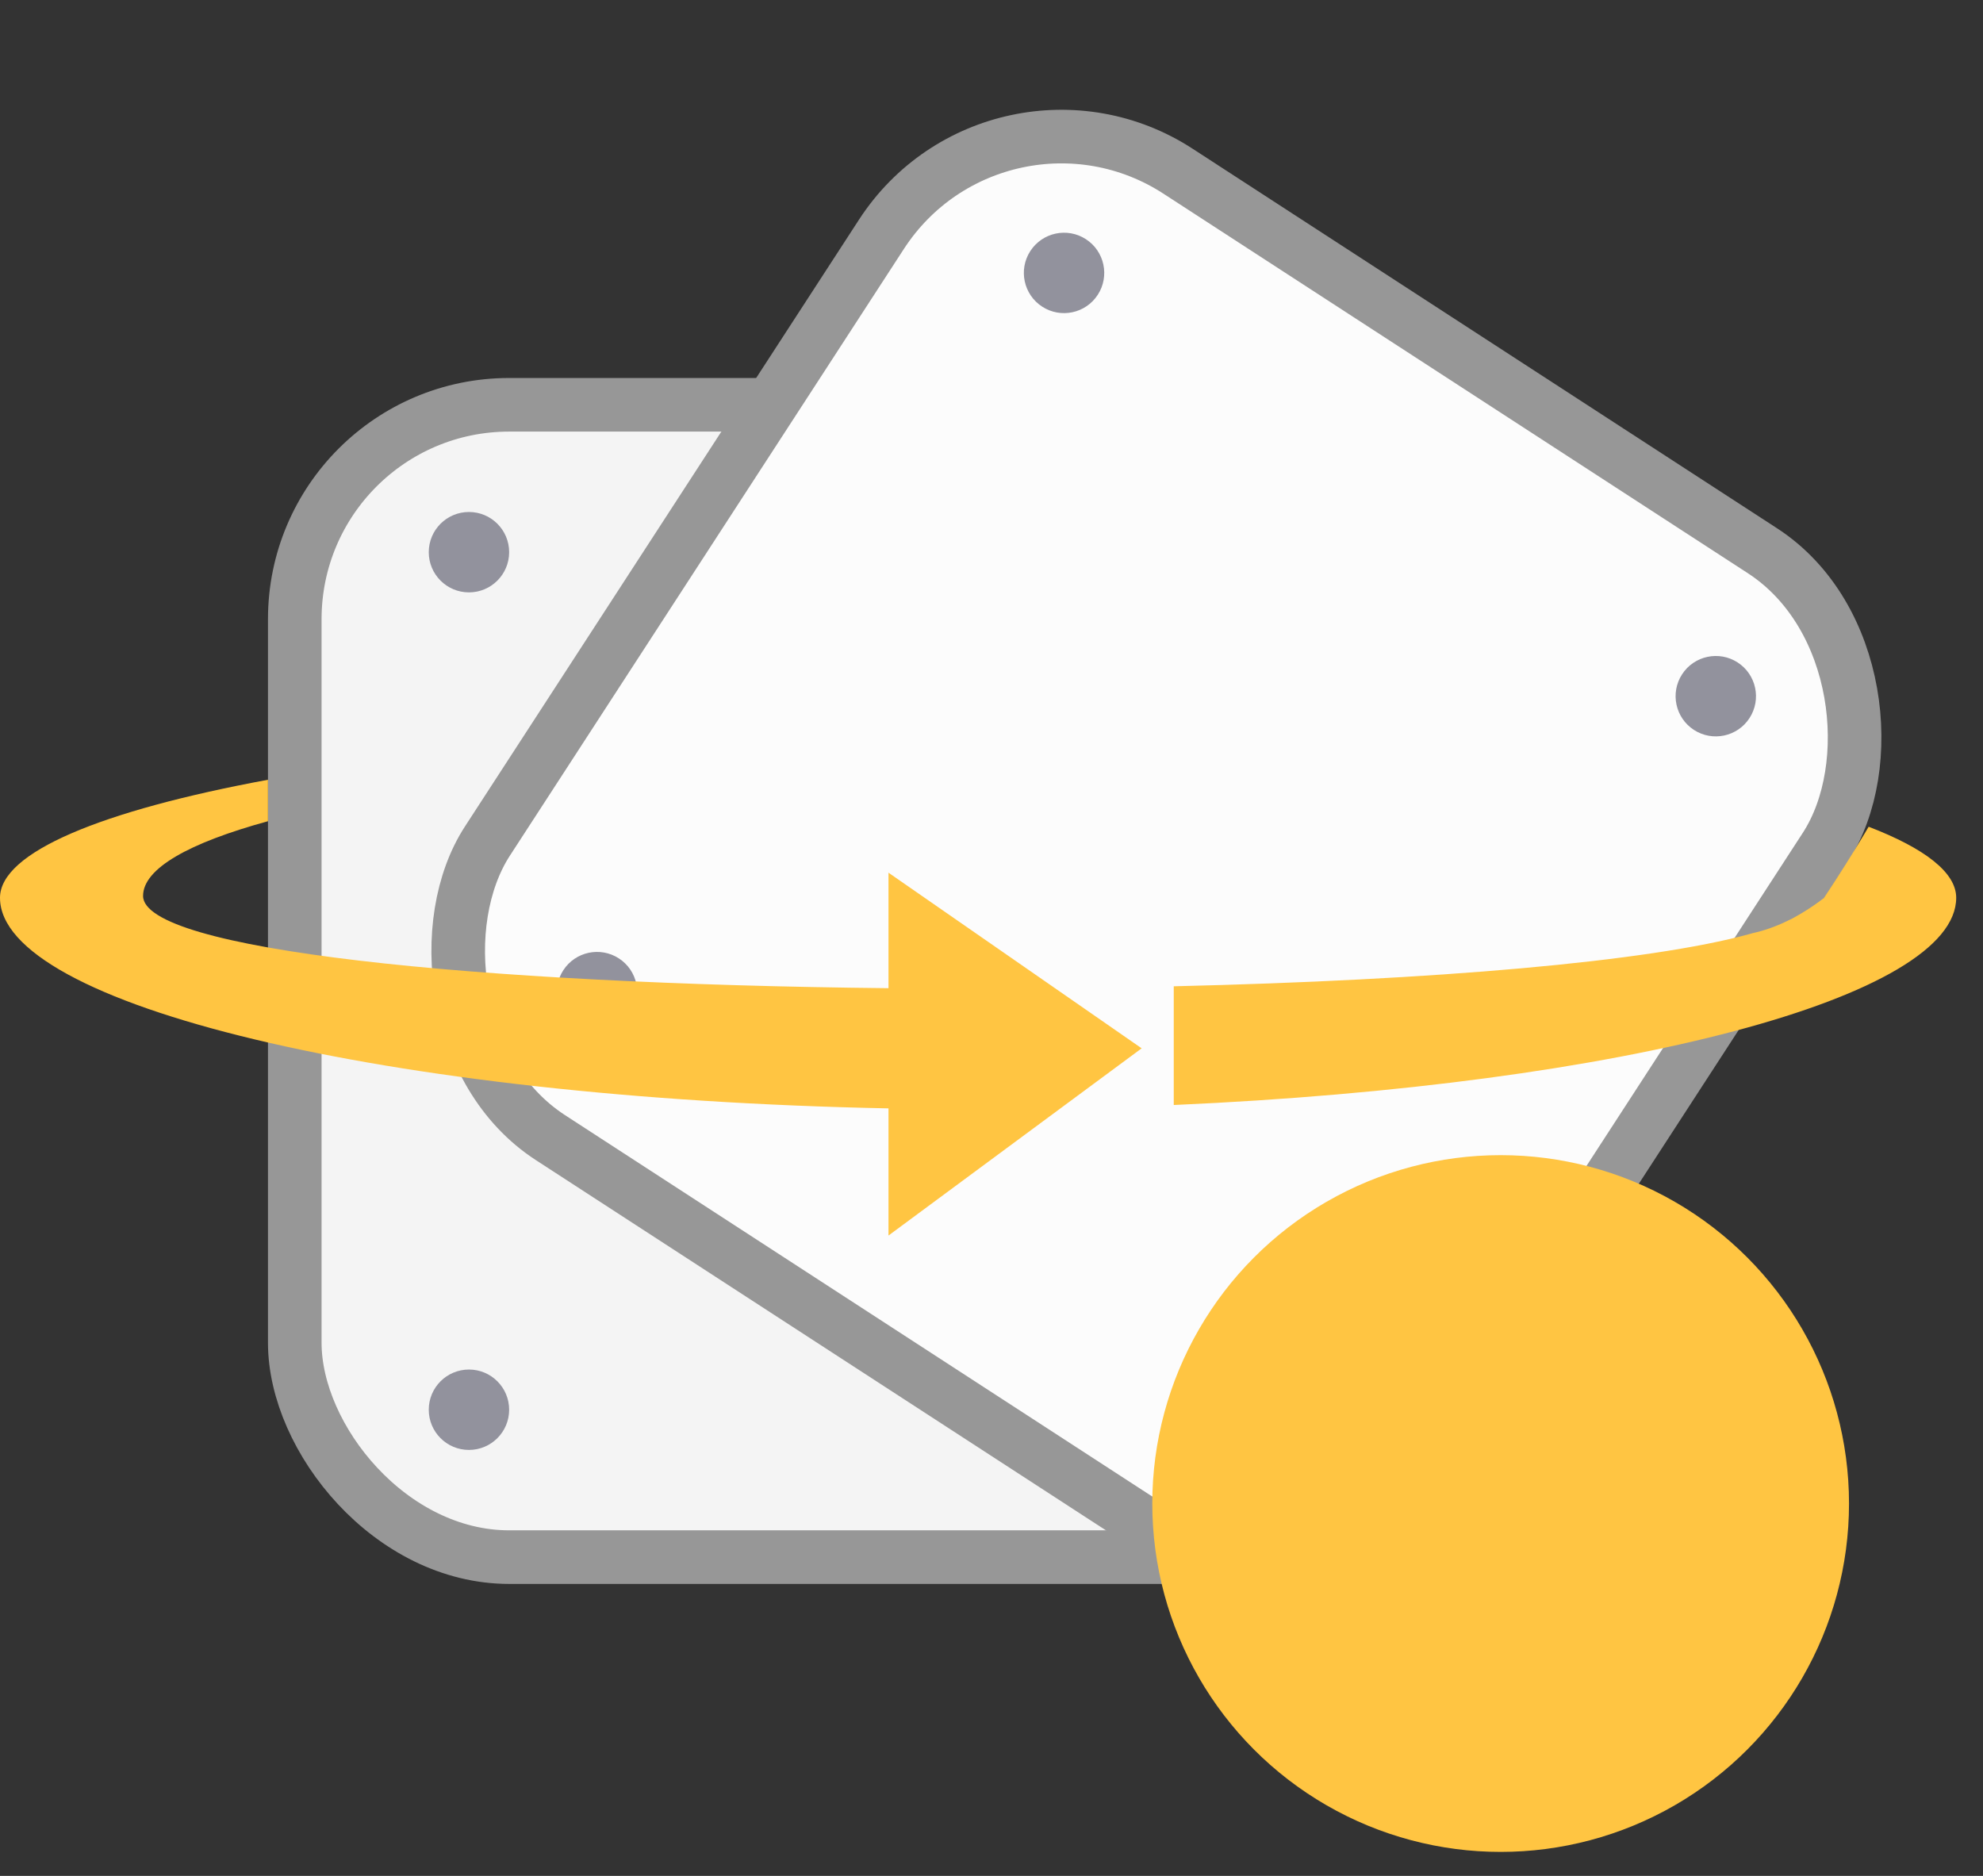 <svg xmlns="http://www.w3.org/2000/svg" width="74" height="70" viewBox="0 0 74 70">
    <rect x="0" y="0" width="74" height="70" fill="#333333" stroke="none"/>
    <g fill="none" fill-rule="evenodd">
        <g transform="translate(10 14.105)">
            <rect width="42" height="43" x="1" y="1" fill="#F4F4F4" stroke="#979797" stroke-width="2" rx="8"/>
            <circle cx="36.5" cy="6.5" r="1.5" fill="#92929D"/>
            <circle cx="7.5" cy="6.5" r="1.5" fill="#92929D"/>
            <circle cx="36.5" cy="38.5" r="1.5" fill="#92929D"/>
            <circle cx="7.5" cy="38.5" r="1.5" fill="#92929D"/>
        </g>
        <g transform="rotate(33 17.385 62.707)">
            <rect width="42" height="43" x="1" y="1" fill="#FCFCFC" stroke="#979797" stroke-width="2" rx="8"/>
            <circle cx="36.5" cy="6.5" r="1.5" fill="#92929D"/>
            <circle cx="7.5" cy="6.5" r="1.5" fill="#92929D"/>
            <circle cx="36.5" cy="38.5" r="1.5" fill="#92929D"/>
            <circle cx="7.5" cy="38.5" r="1.5" fill="#92929D"/>
        </g>
        <path fill="#FFC542" fill-rule="nonzero" d="M10 29.097v1.547c-2.954.81-4.661 1.766-4.661 2.788 0 2.003 12.203 3.283 27.817 3.443v-4.31l9.448 6.554-9.448 6.986V41.36C14.293 40.987 0 37.488 0 33.502c0-1.695 3.772-3.252 10-4.405zm59.733 1.753C71.836 31.66 73 32.56 73 33.5c0 3.703-12.328 6.986-29.199 7.734v-4.43c9.739-.228 17.715-.914 21.495-1.952l.113-.032c.427-.094.855-.244 1.283-.452.153-.07.288-.142.405-.214l.147-.085c.272-.162.545-.348.817-.557.56-.846 1.072-1.656 1.534-2.429z"/>
        <circle cx="56" cy="56.105" r="13" fill="#FFC542"/>
    </g>
</svg>
